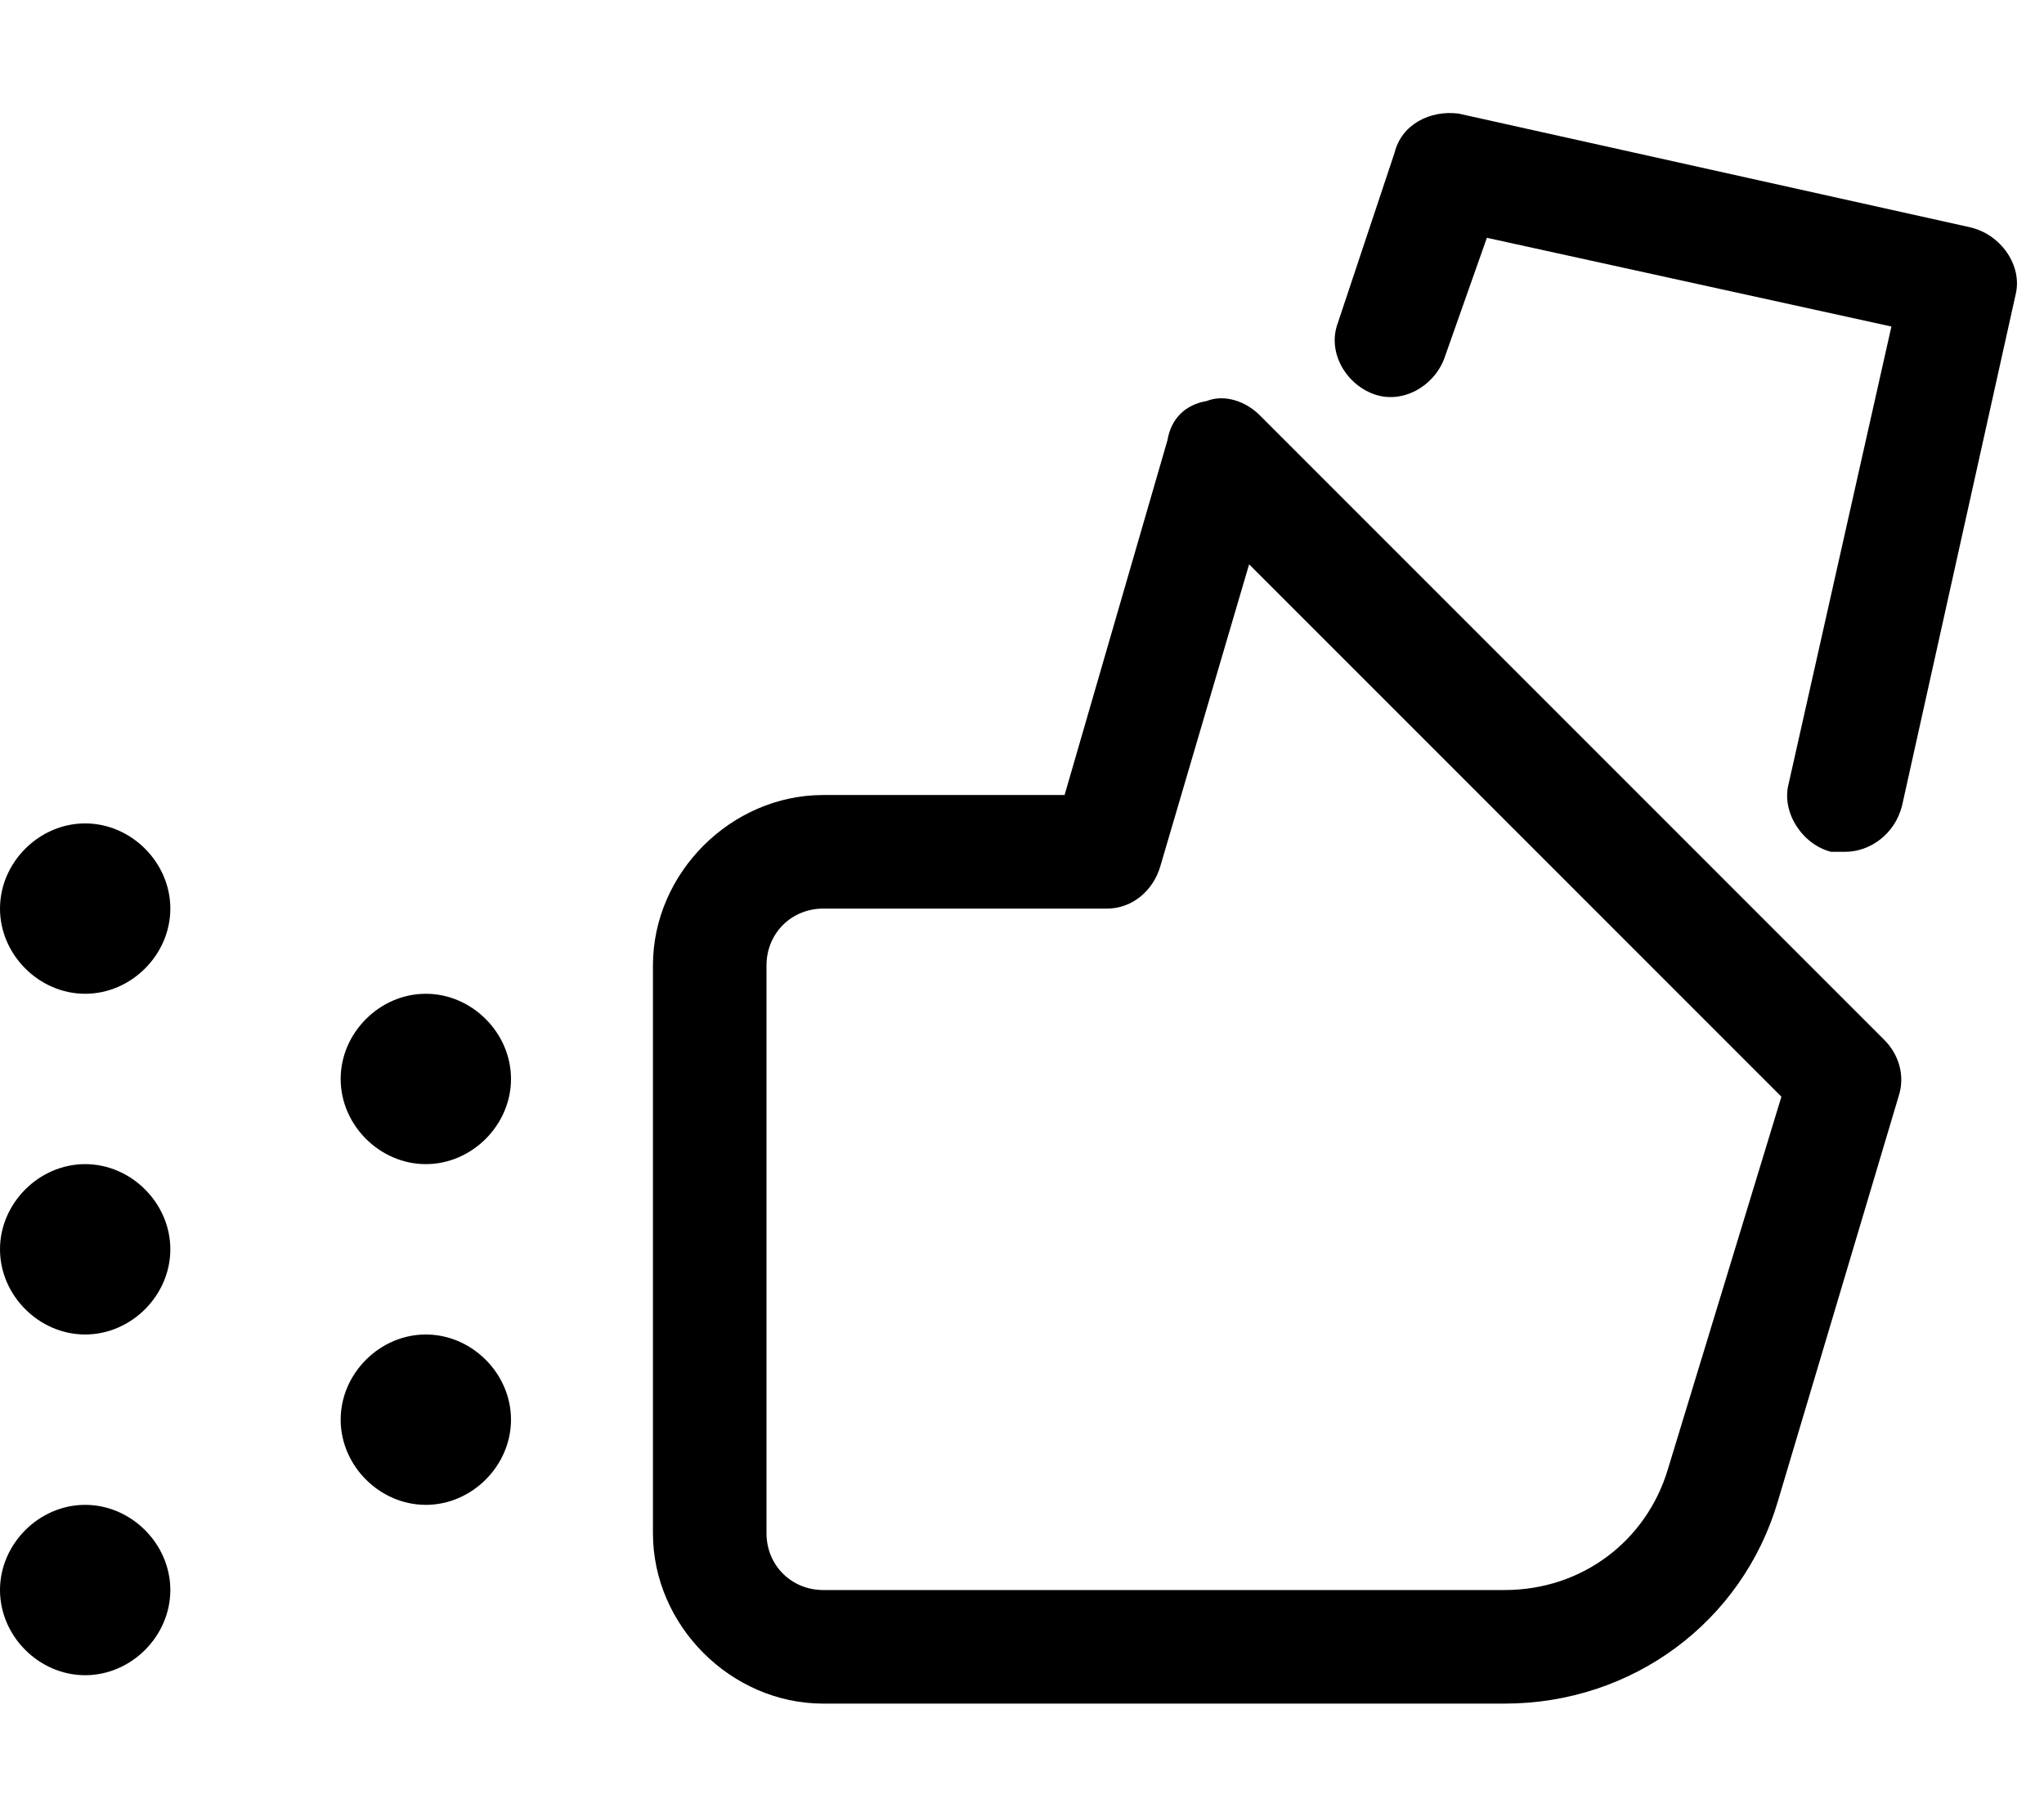 <svg xmlns="http://www.w3.org/2000/svg" viewBox="0 0 576 512"><!-- Font Awesome Pro 6.0.0-alpha1 by @fontawesome - https://fontawesome.com License - https://fontawesome.com/license (Commercial License) --><path d="M24 232C11 232 0 243 0 256S11 280 24 280S48 269 48 256S37 232 24 232ZM24 328C11 328 0 339 0 352C0 365 11 376 24 376S48 365 48 352C48 339 37 328 24 328ZM24 424C11 424 0 435 0 448C0 461 11 472 24 472S48 461 48 448C48 435 37 424 24 424ZM120 376C107 376 96 387 96 400C96 413 107 424 120 424C133 424 144 413 144 400C144 387 133 376 120 376ZM120 280C107 280 96 291 96 304C96 317 107 328 120 328C133 328 144 317 144 304C144 291 133 280 120 280ZM355 117C351 113 345 111 340 113C334 114 330 118 329 124L300 224H232C206 224 184 246 184 272V432C184 458 206 480 232 480H424C460 480 491 457 501 423L535 309C537 303 535 297 531 293L355 117ZM470 414C464 434 446 448 424 448H232C223 448 216 441 216 432V272C216 263 223 256 232 256H312C319 256 325 251 327 244L352 159L502 309L470 414ZM555 64L411 32C403 31 395 35 393 43L377 91C374 99 379 108 387 111C395 114 404 109 407 101L419 67L533 92L504 221C502 229 508 238 516 240C518 240 519 240 520 240C527 240 534 235 536 227L568 83C570 75 564 66 555 64Z"/></svg>